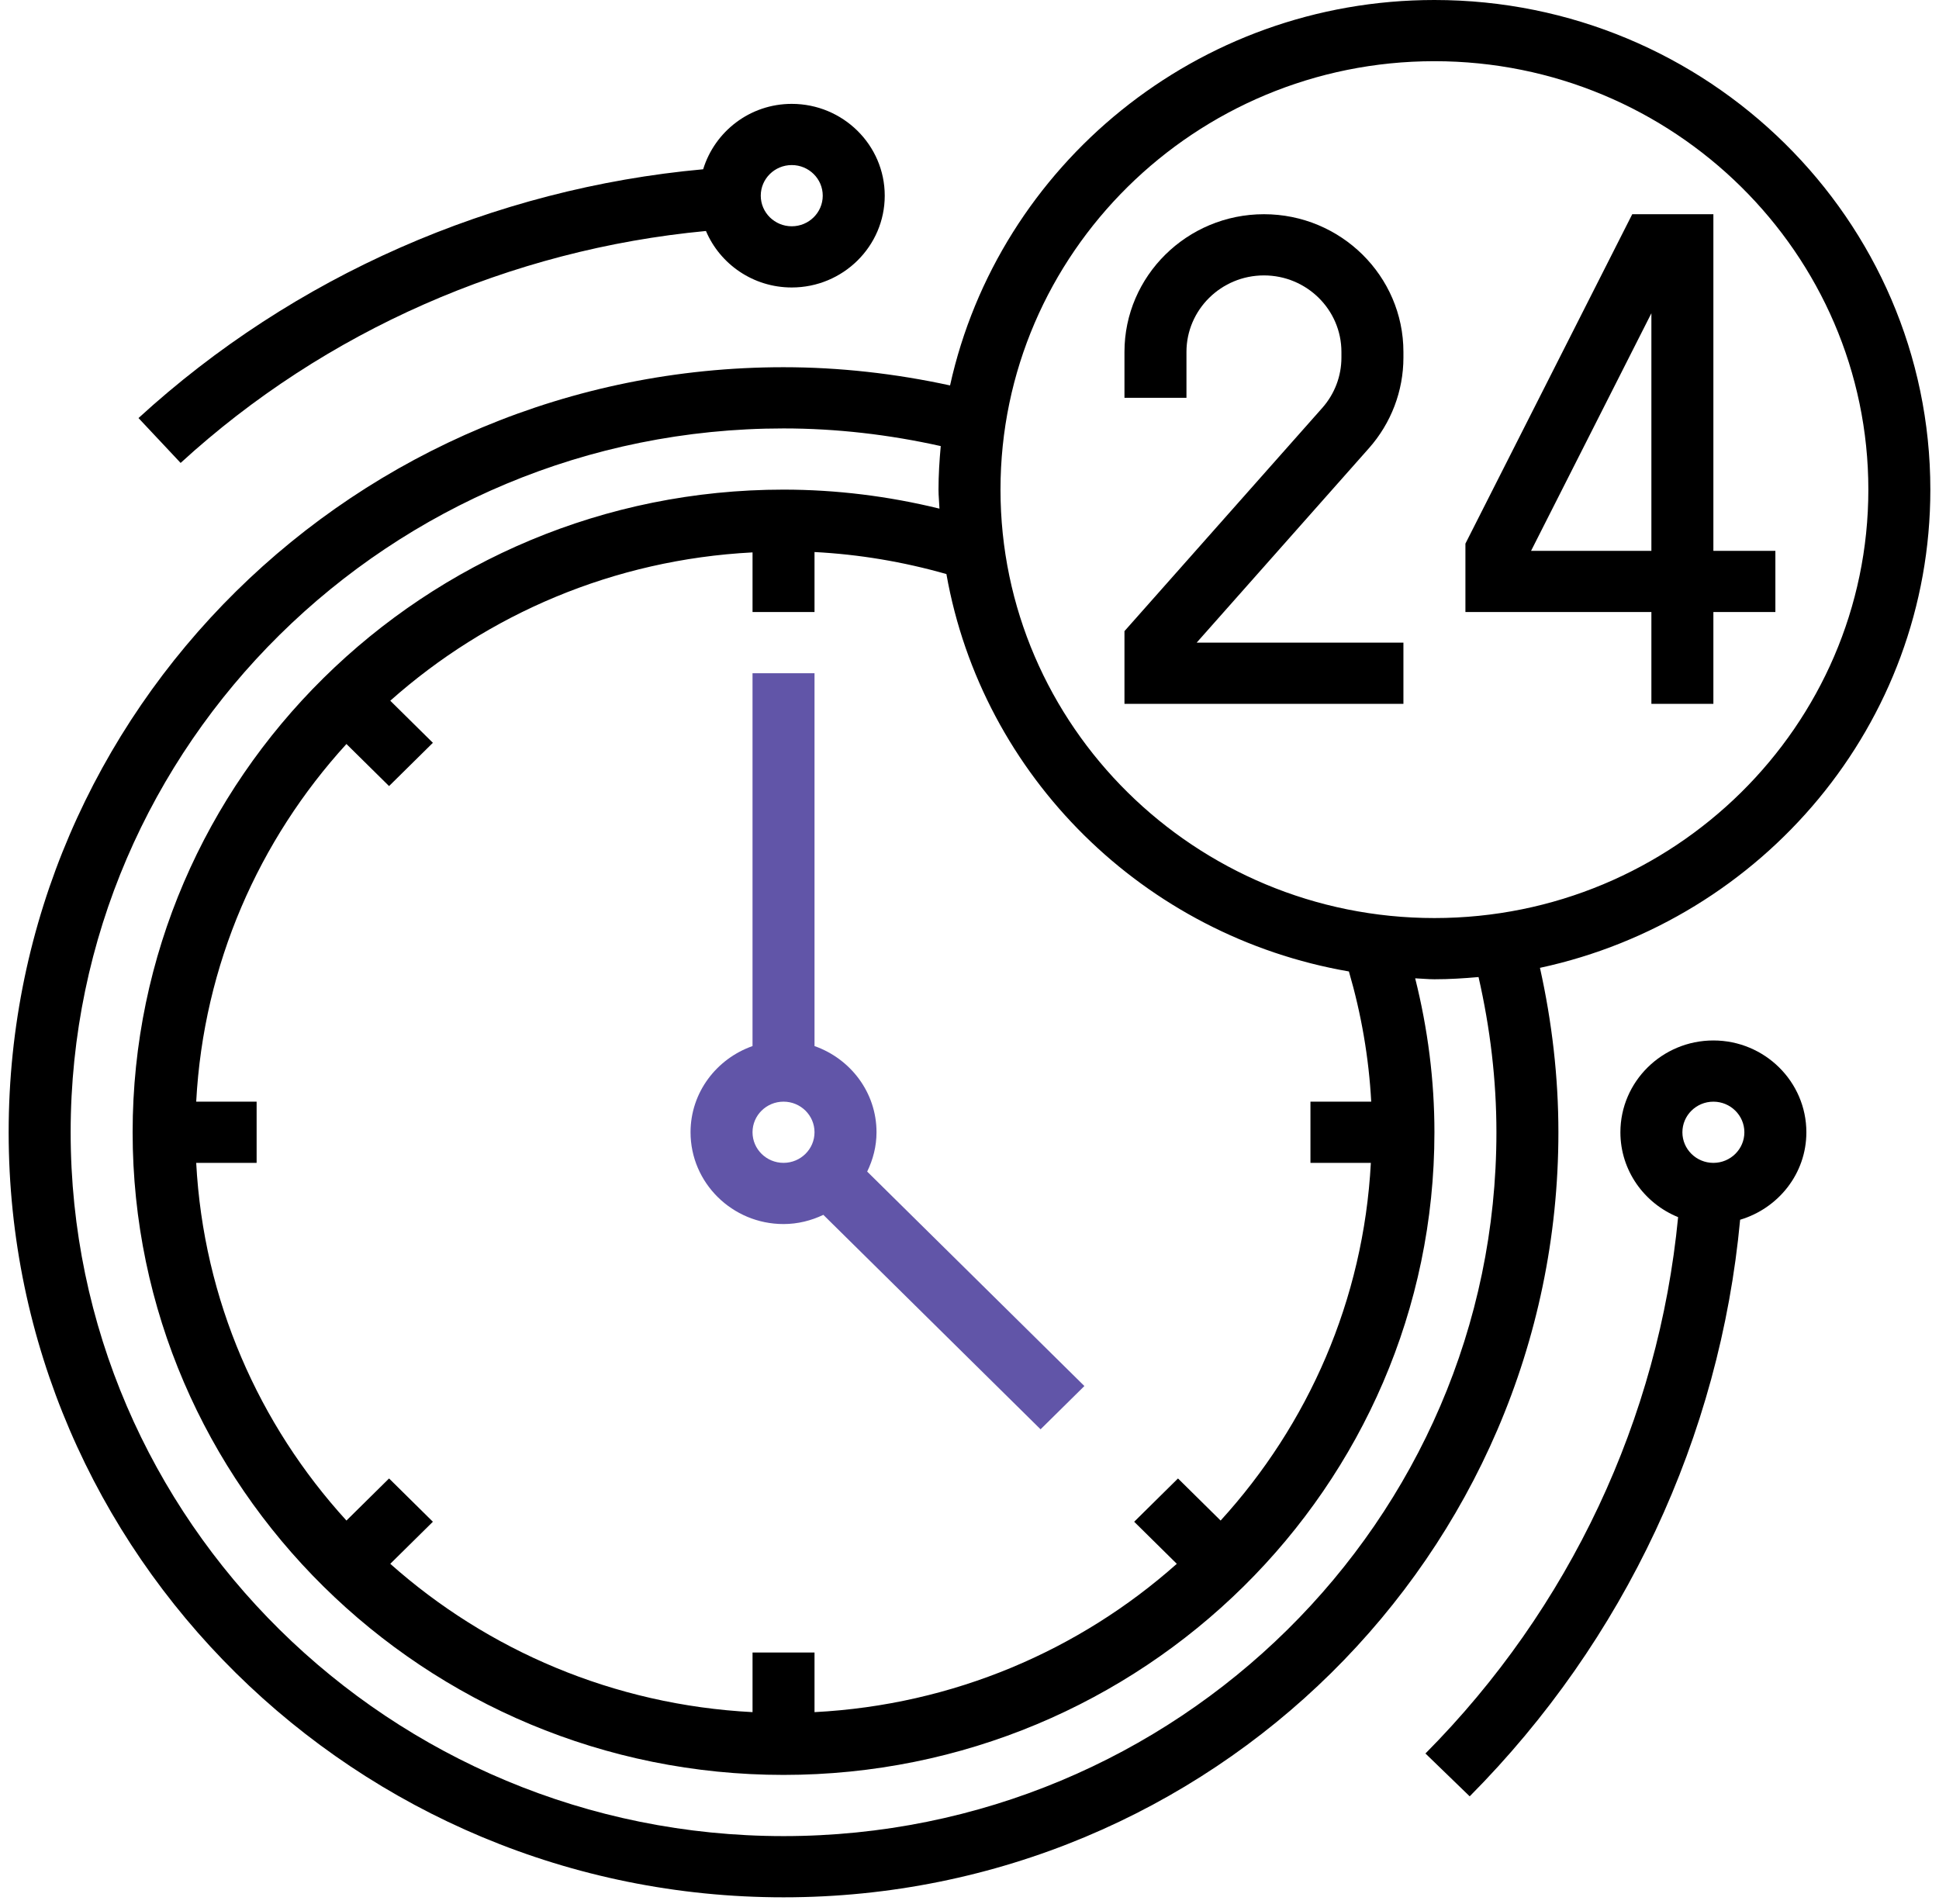 <svg width="112" height="110" viewBox="0 0 112 110" fill="none" xmlns="http://www.w3.org/2000/svg">
<path d="M81.064 37.122H69.121L79.07 25.893C80.355 24.444 81.064 22.582 81.064 20.656V20.329C81.064 15.943 77.449 12.374 73.008 12.374C68.566 12.374 64.951 15.943 64.951 20.329V22.98H68.532V20.329C68.532 17.891 70.539 15.909 73.008 15.909C75.477 15.909 77.483 17.891 77.483 20.329V20.656C77.483 21.727 77.09 22.759 76.375 23.565L64.951 36.457V40.657H81.064V37.122Z" fill="black"/>
<path d="M95.387 40.657H98.968V35.354H102.549V31.819H98.968V12.374H94.281L84.645 31.402V35.354H95.387V40.657ZM88.437 31.819L95.387 18.094V31.819H88.437Z" fill="black"/>
<path d="M88.951 55.907C101.825 53.139 111.5 41.812 111.5 28.283C111.5 12.689 98.649 0 82.855 0C69.153 0 57.681 9.553 54.877 22.264C51.718 21.578 48.493 21.212 45.258 21.212C20.578 21.212 0.5 41.037 0.5 65.405C0.5 89.773 20.578 109.598 45.258 109.598C69.938 109.598 90.016 89.773 90.016 65.405C90.016 62.211 89.645 59.027 88.951 55.907ZM82.855 3.535C96.676 3.535 107.919 14.637 107.919 28.283C107.919 41.93 96.676 53.031 82.855 53.031C69.034 53.031 57.79 41.93 57.79 28.283C57.79 14.637 69.034 3.535 82.855 3.535ZM79.204 63.638H75.694V67.173H79.183C78.762 75.099 75.559 82.292 70.505 87.834L68.043 85.403L65.512 87.903L67.974 90.333C62.361 95.325 55.076 98.486 47.048 98.901V95.456H43.468V98.901C35.44 98.486 28.155 95.324 22.543 90.333L25.004 87.903L22.473 85.403L20.011 87.834C14.955 82.292 11.754 75.099 11.333 67.173H14.823V63.638H11.333C11.754 55.711 14.957 48.518 20.011 42.977L22.473 45.407L25.004 42.908L22.543 40.477C28.155 35.485 35.44 32.324 43.468 31.909V35.354H47.048V31.888C49.623 32.022 52.172 32.45 54.666 33.16C56.736 44.847 66.078 54.071 77.915 56.116C78.633 58.578 79.067 61.096 79.204 63.638ZM45.258 106.062C22.551 106.062 4.081 87.825 4.081 65.405C4.081 42.985 22.551 24.748 45.258 24.748C48.312 24.748 51.358 25.103 54.339 25.768C54.263 26.599 54.21 27.435 54.21 28.283C54.21 28.653 54.251 29.013 54.265 29.381C51.311 28.658 48.293 28.283 45.258 28.283C24.528 28.283 7.661 44.937 7.661 65.405C7.661 85.874 24.528 102.527 45.258 102.527C65.988 102.527 82.855 85.874 82.855 65.405C82.855 62.409 82.475 59.429 81.743 56.512C82.115 56.526 82.481 56.567 82.855 56.567C83.714 56.567 84.561 56.514 85.403 56.439C86.076 59.383 86.436 62.389 86.436 65.405C86.436 87.825 67.965 106.062 45.258 106.062Z" fill="black"/>
<path d="M50.629 65.404C50.629 63.103 49.127 61.158 47.048 60.426V38.889H43.467V60.426C41.389 61.158 39.887 63.103 39.887 65.404C39.887 68.328 42.297 70.707 45.258 70.707C46.085 70.707 46.858 70.508 47.558 70.175L60.105 82.563L62.636 80.064L50.09 67.676C50.426 66.985 50.629 66.221 50.629 65.404ZM43.467 65.404C43.467 64.428 44.269 63.637 45.258 63.637C46.246 63.637 47.048 64.428 47.048 65.404C47.048 66.38 46.246 67.172 45.258 67.172C44.269 67.172 43.467 66.38 43.467 65.404Z" fill="#6155A8"/>
<path d="M98.968 60.102C96.007 60.102 93.597 62.482 93.597 65.406C93.597 67.617 94.977 69.514 96.931 70.308C95.808 81.946 90.666 92.901 82.336 101.29L84.892 103.765C93.842 94.753 99.348 82.971 100.513 70.458C102.719 69.798 104.339 67.797 104.339 65.406C104.339 62.482 101.929 60.102 98.968 60.102ZM98.968 67.173C97.98 67.173 97.178 66.381 97.178 65.406C97.178 64.43 97.98 63.638 98.968 63.638C99.956 63.638 100.758 64.43 100.758 65.406C100.758 66.381 99.956 67.173 98.968 67.173Z" fill="black"/>
<path d="M10.433 26.741C18.772 19.102 29.502 14.405 40.777 13.343C41.59 15.258 43.504 16.606 45.733 16.606C48.694 16.606 51.104 14.227 51.104 11.303C51.104 8.379 48.694 6 45.733 6C43.312 6 41.284 7.6 40.616 9.778C28.494 10.881 16.959 15.945 8 24.149L10.433 26.741ZM45.733 9.535C46.721 9.535 47.523 10.327 47.523 11.303C47.523 12.279 46.721 13.071 45.733 13.071C44.745 13.071 43.943 12.279 43.943 11.303C43.943 10.327 44.745 9.535 45.733 9.535Z" fill="black"/>
</svg>
